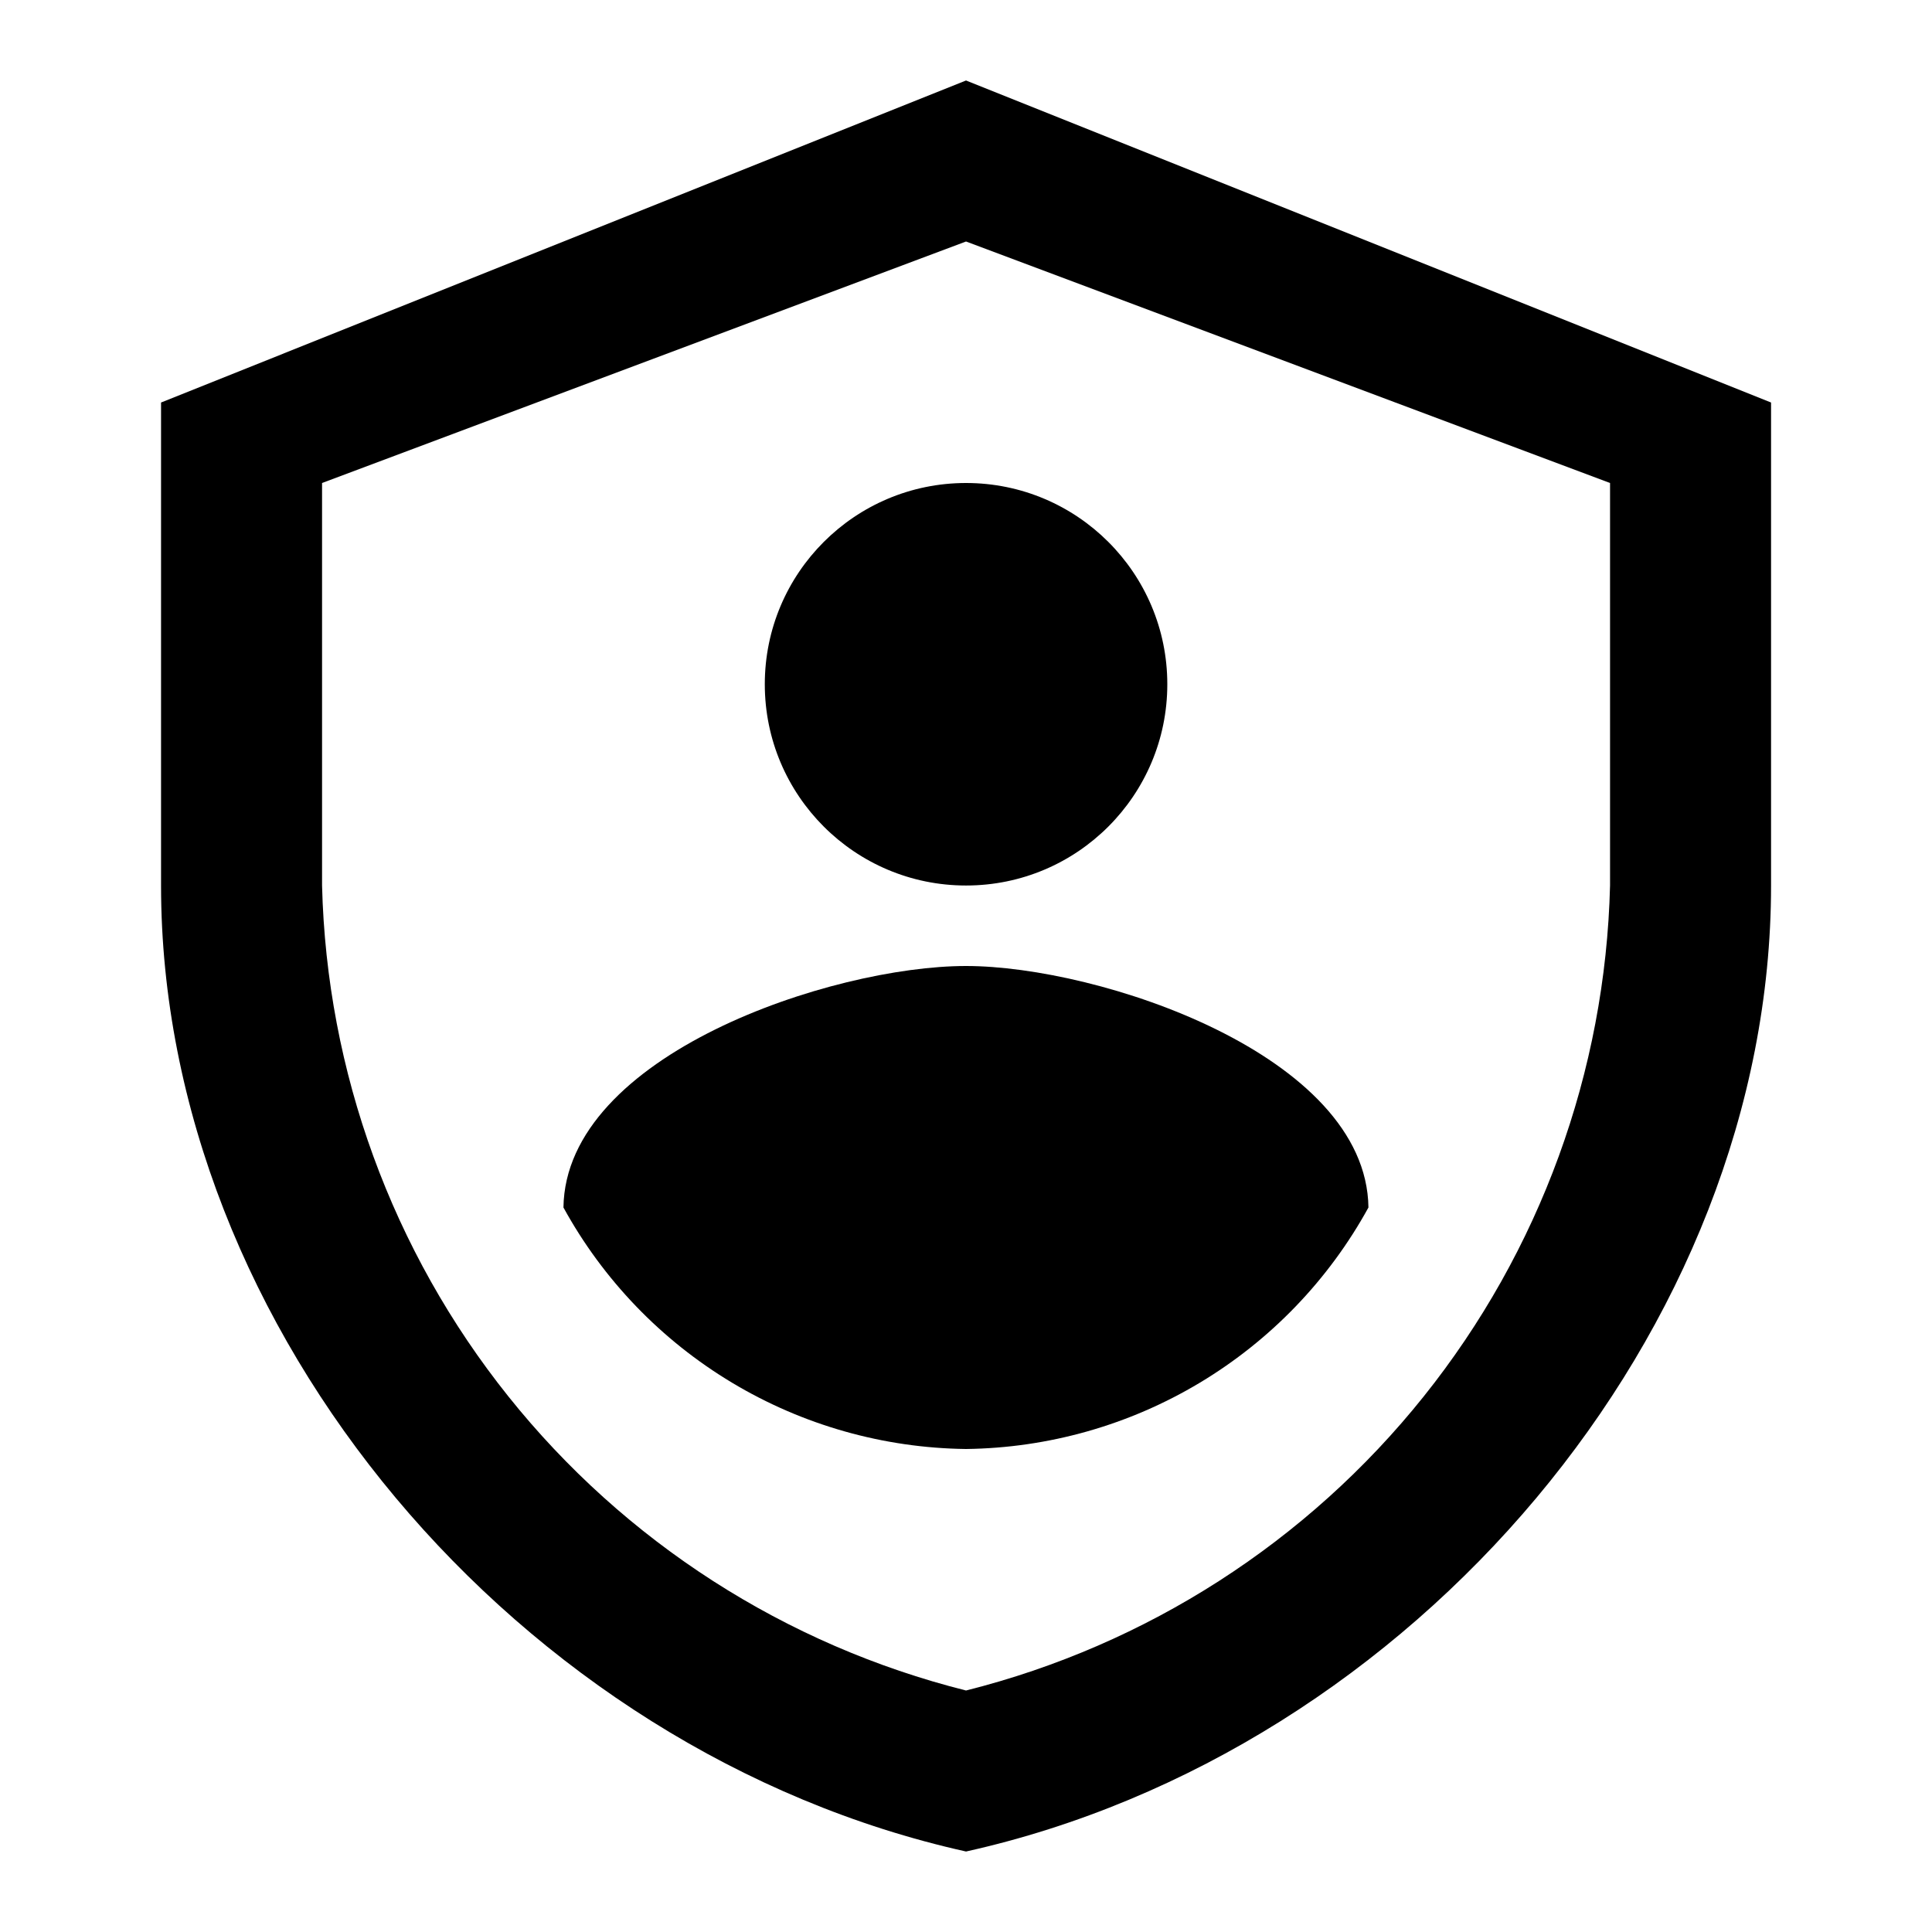 <svg width="56" height="56" viewBox="0 0 56 56" fill="none" xmlns="http://www.w3.org/2000/svg">
<path d="M28.001 53.667C15.035 50.785 4.668 38.551 4.668 25.667V11.667L28.001 2.333L51.335 11.667V25.667C51.335 38.556 40.968 50.785 28.001 53.667ZM9.335 14V25.667C9.468 31.062 11.366 36.264 14.737 40.478C18.108 44.693 22.767 47.686 28.001 49C33.235 47.686 37.895 44.693 41.266 40.478C44.637 36.264 46.535 31.062 46.668 25.667V14L28.001 7L9.335 14Z" fill="black"/>
<path d="M28.001 25.667C31.223 25.667 33.835 23.055 33.835 19.833C33.835 16.612 31.223 14 28.001 14C24.78 14 22.168 16.612 22.168 19.833C22.168 23.055 24.78 25.667 28.001 25.667Z" fill="black"/>
<path d="M16.332 35C17.482 37.096 19.168 38.848 21.218 40.078C23.268 41.308 25.608 41.971 27.999 42C30.389 41.971 32.729 41.308 34.779 40.078C36.829 38.848 38.515 37.096 39.665 35C39.607 30.576 31.867 28 27.999 28C24.109 28 16.39 30.576 16.332 35Z" fill="black"/>
</svg>
